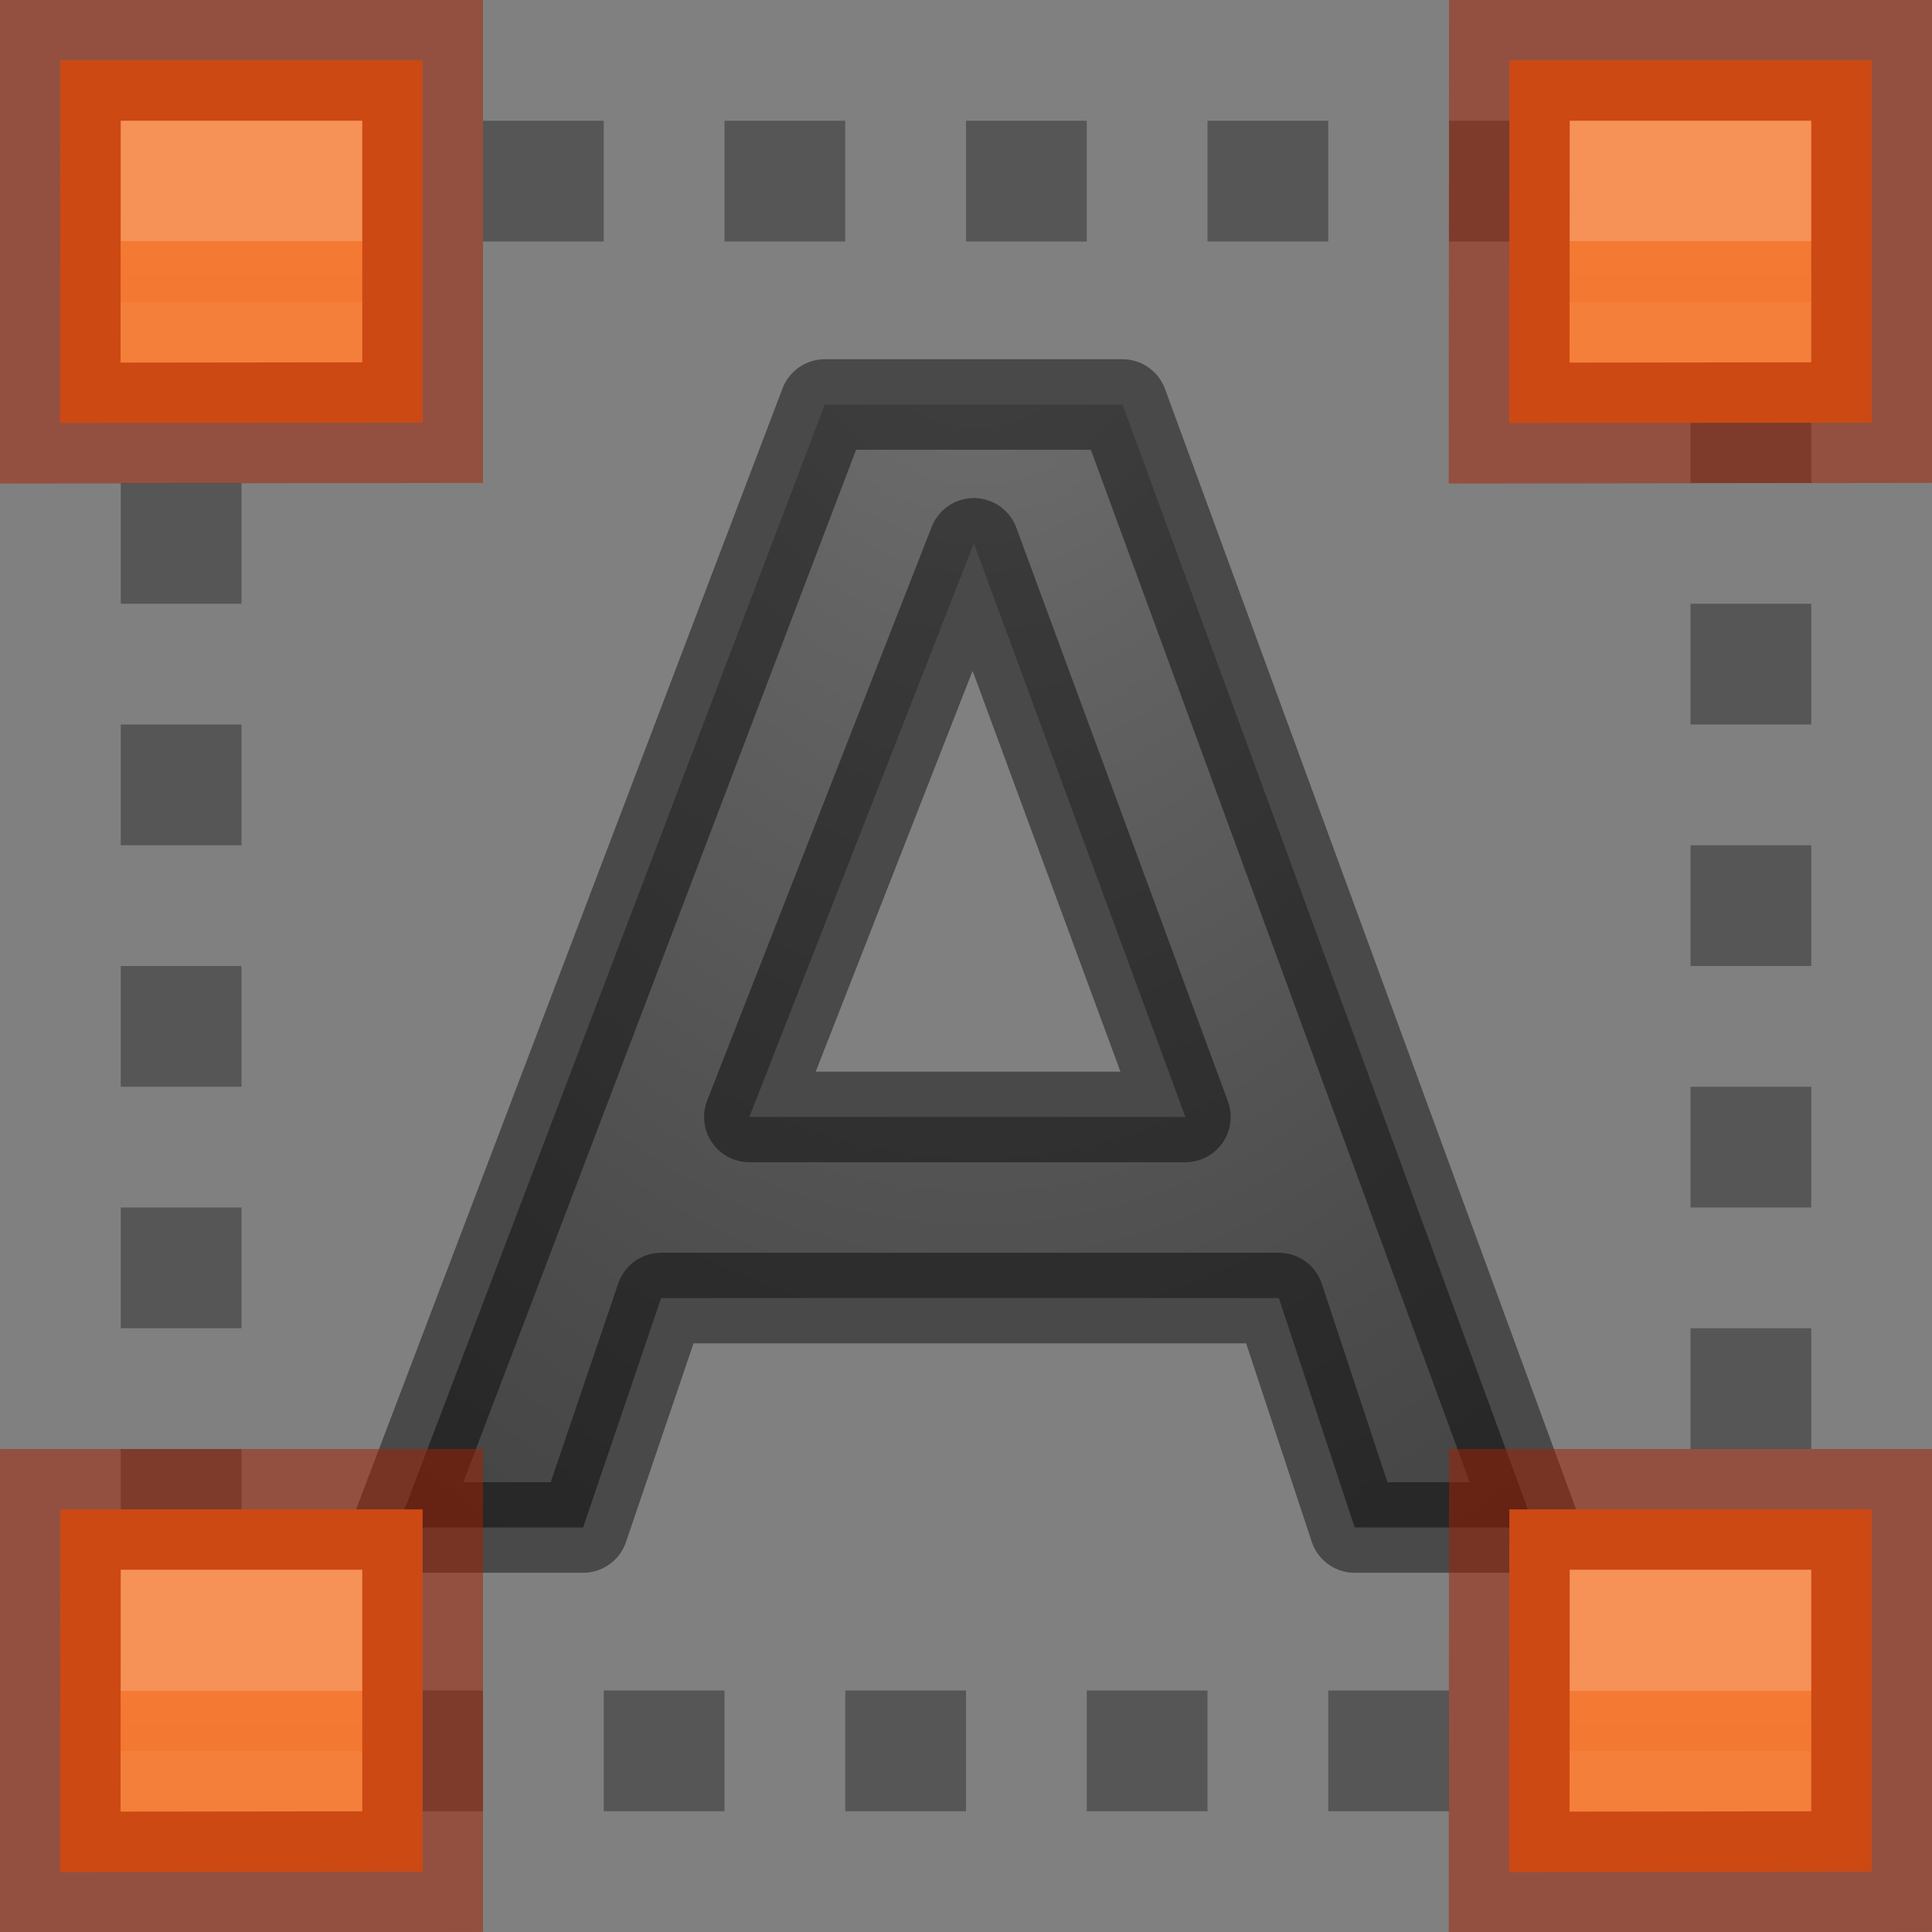 <svg height="16" width="16" xmlns="http://www.w3.org/2000/svg" xmlns:xlink="http://www.w3.org/1999/xlink"><rect width="100%" height="100%" fill="#808080" stroke="none"/><linearGradient id="a" gradientTransform="matrix(1.311 0 0 1.356 7.352 -9.009)" gradientUnits="userSpaceOnUse" x1="14" x2="14" y1="0" y2="4"><stop offset="0" stop-color="#ffa154"/><stop offset="1" stop-color="#f37329"/></linearGradient><linearGradient id="b" gradientTransform="matrix(0 1 -1 0 34 -9)" gradientUnits="userSpaceOnUse" x1="11" x2="11.5" y1="12" y2="12"><stop offset="0" stop-color="#fff"/><stop offset="0" stop-color="#fff" stop-opacity=".235"/><stop offset="1" stop-color="#fff" stop-opacity=".157"/><stop offset="1" stop-color="#fff" stop-opacity=".392"/></linearGradient><radialGradient id="c" cx="8.088" cy="7.385" gradientTransform="matrix(-2.079 .001 -.001 -2.919 24.908 29.012)" gradientUnits="userSpaceOnUse" r="5.082"><stop offset="0" stop-color="#737373"/><stop offset=".262" stop-color="#636363"/><stop offset=".705" stop-color="#4b4b4b"/><stop offset="1" stop-color="#3f3f3f"/></radialGradient><g transform="translate(0 -6)"><path d="m10.591 16.75h-5.116l-.646 1.9h-1.536l3.538-9.3h2.465l3.412 9.3h-1.489zm-4.385-1.5h3.611l-1.752-4.75z" style="stroke-linejoin:round;stroke-opacity:.431;stroke:#000;stroke-linecap:round;stroke-width:.75;fill:url(#c)"/><path d="m2 8h1v-1h-1zm2 0h1v-1h-1zm2 0h1v-1h-1zm2 0h1v-1h-1zm2 0h1v-1h-1zm2 0h1v-1h-1zm2 0h1v-1h-1zm-13 1h1v-1h-1zm13 1h1v-1h-1zm-13 1h1v-1h-1zm13 1h1v-1h-1zm-13 1h1v-1h-1zm13 1h1v-1h-1zm-13 1h1v-1h-1zm13 1h1v-1h-1zm-13 1h1v-1h-1zm13 1h1v-1h-1zm-13 1h1v-1h-1zm13 1h1v-1h-1zm-13 1h1v-1h-1zm2 0h1v-1h-1zm2 0h1v-1h-1zm2 0h1v-1h-1zm2 0h1v-1h-1zm2 0h1v-1h-1zm2 0h1v-1h-1z" fill="#565656"/></g><g fill="#ffc27d" stroke="#a62100" stroke-opacity=".43"><g id="d"><path d="m12.5.5h3v3l-3.002.004z" fill="url(#a)" stroke="#a62100" stroke-opacity=".502"/><path d="m14.5 1.5v1h-1v-1z" fill="none" opacity=".5" stroke="url(#b)"/></g><use height="100%" transform="translate(-12)" width="100%" xlink:href="#d"/><use height="100%" transform="translate(-12 12)" width="100%" xlink:href="#d"/><use height="100%" transform="translate(0 12)" width="100%" xlink:href="#d"/></g></svg>